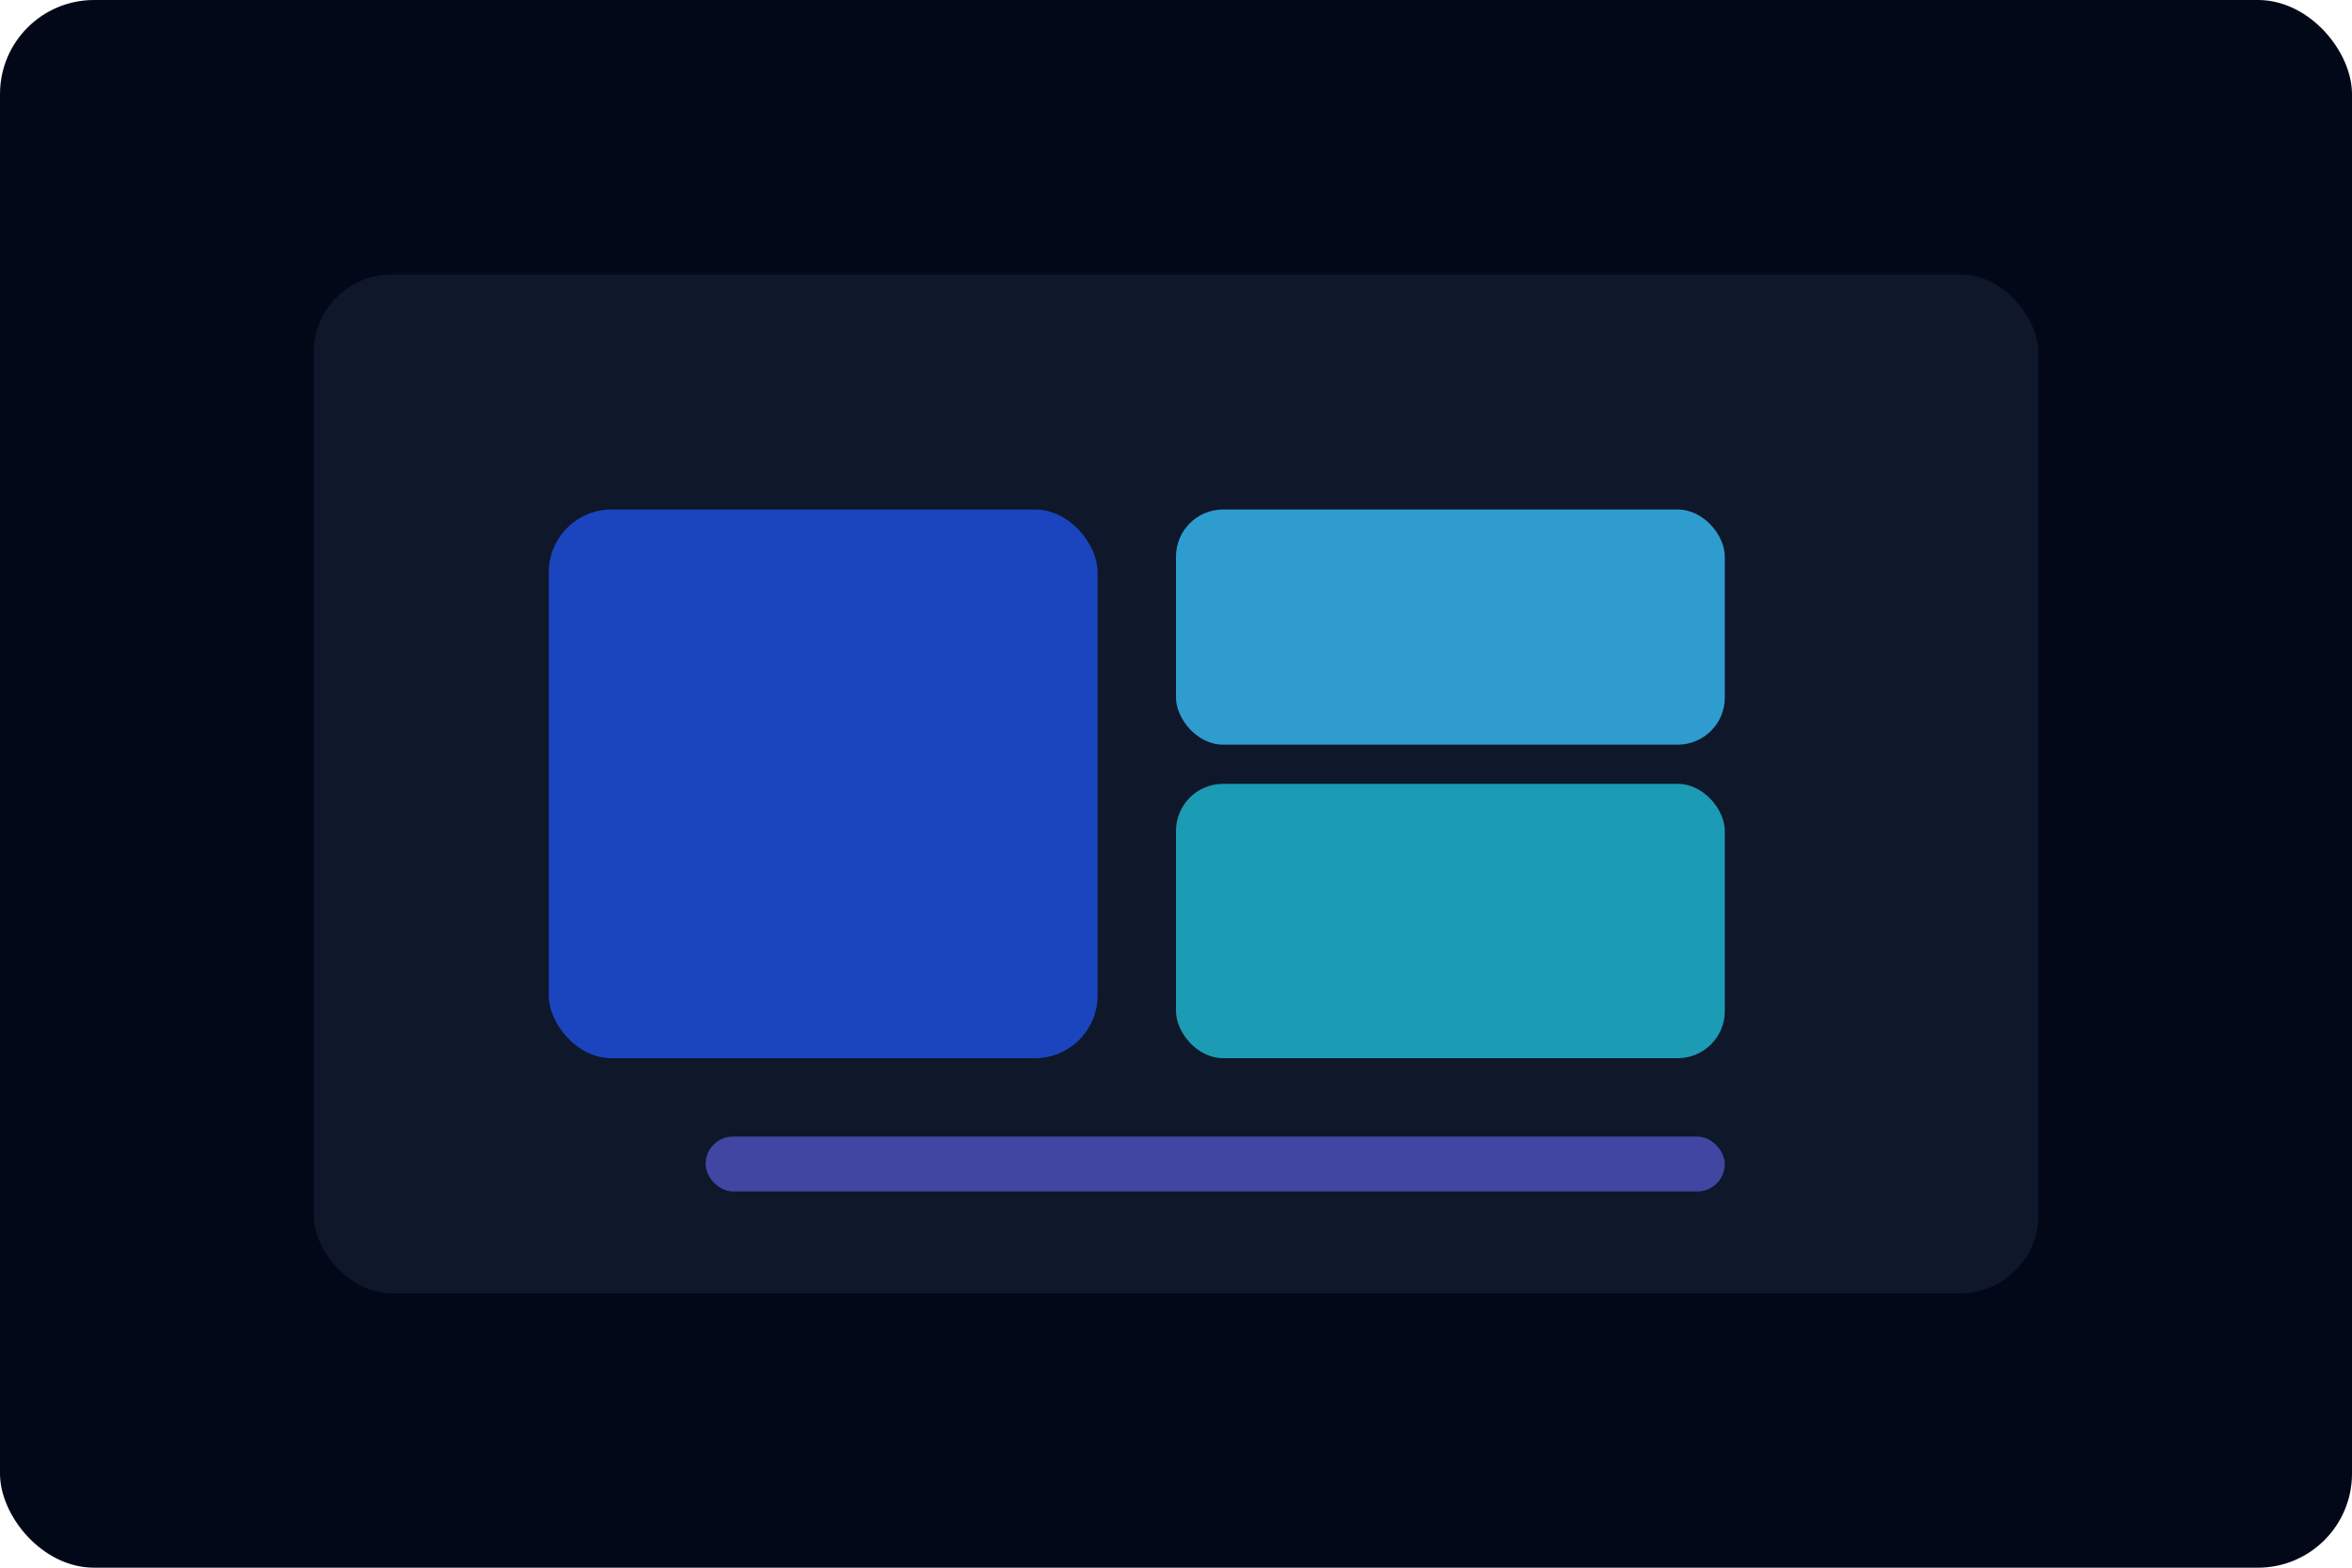 <svg width="1200" height="800" viewBox="0 0 1200 800" xmlns="http://www.w3.org/2000/svg">
  <rect width="1200" height="800" rx="48" fill="#020817" />
  <g transform="translate(160 140)">
    <rect width="880" height="520" rx="40" fill="#0f172a" />
    <rect x="120" y="120" width="280" height="280" rx="32" fill="#1d4ed8" opacity="0.85" />
    <rect x="440" y="120" width="280" height="120" rx="24" fill="#38bdf8" opacity="0.8" />
    <rect x="440" y="260" width="280" height="140" rx="24" fill="#22d3ee" opacity="0.7" />
    <rect x="200" y="440" width="520" height="28" rx="14" fill="#6366f1" opacity="0.6" />
  </g>
</svg>
